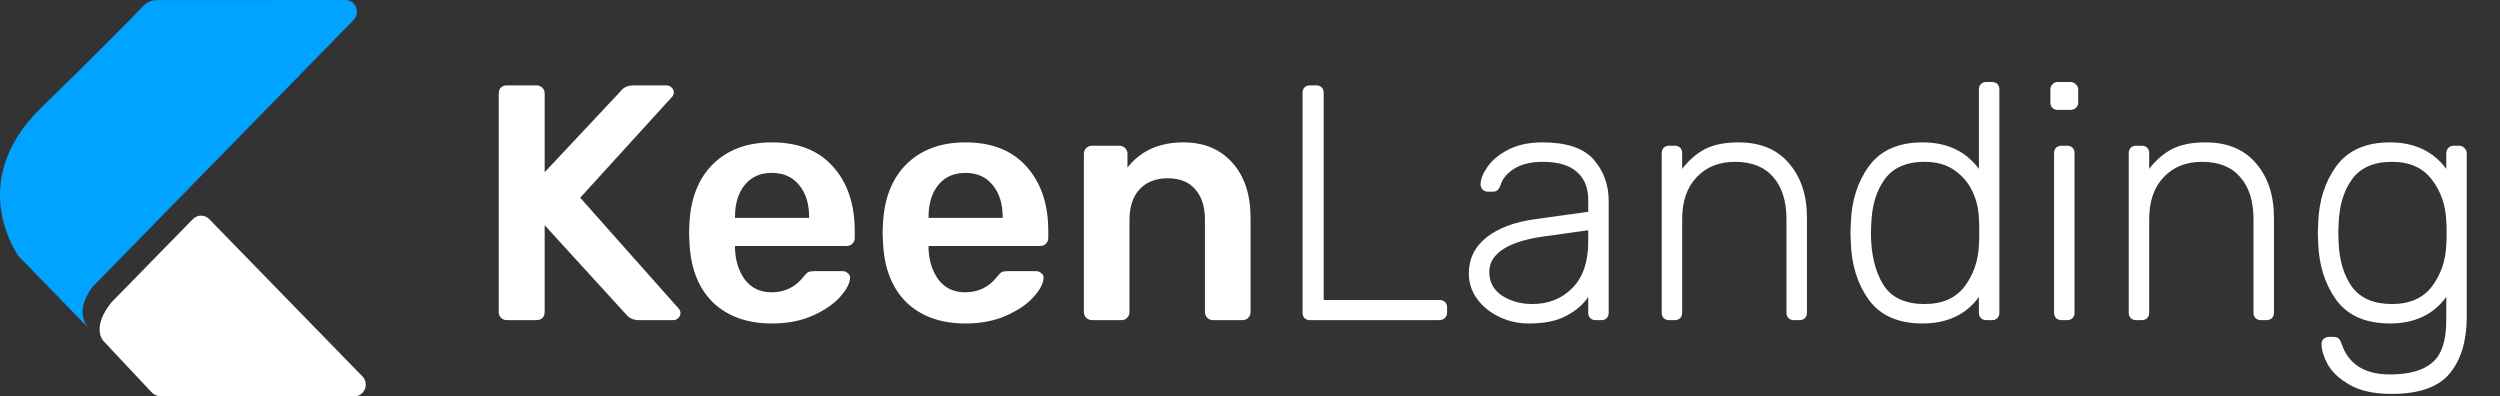 <svg width="164" height="26" viewBox="0 0 164 26" fill="none" xmlns="http://www.w3.org/2000/svg">
<rect x="0" y="0" width="164" height="26" fill="#333333" stroke="none"/>
<path d="M33.244 21C33.097 21 32.973 20.949 32.87 20.846C32.767 20.743 32.716 20.619 32.716 20.472V6.15C32.716 5.989 32.76 5.857 32.848 5.754C32.951 5.651 33.083 5.6 33.244 5.6H35.18C35.341 5.6 35.473 5.651 35.576 5.754C35.679 5.857 35.73 5.989 35.73 6.15V11.298L40.702 5.996C40.893 5.732 41.179 5.6 41.56 5.6H43.738C43.855 5.6 43.958 5.644 44.046 5.732C44.149 5.82 44.2 5.93 44.2 6.062C44.2 6.165 44.171 6.253 44.112 6.326L38.062 12.97L44.53 20.252C44.603 20.34 44.64 20.435 44.64 20.538C44.64 20.67 44.589 20.78 44.486 20.868C44.398 20.956 44.295 21 44.178 21H41.912C41.545 21 41.259 20.868 41.054 20.604L35.73 14.774V20.472C35.73 20.633 35.679 20.765 35.576 20.868C35.473 20.956 35.341 21 35.18 21H33.244ZM50.636 21.22C49.008 21.22 47.71 20.751 46.742 19.812C45.788 18.859 45.282 17.524 45.224 15.808L45.202 15.258L45.224 14.708C45.297 13.036 45.81 11.723 46.764 10.77C47.732 9.817 49.023 9.34 50.636 9.34C52.367 9.34 53.701 9.868 54.64 10.924C55.593 11.98 56.07 13.388 56.07 15.148V15.61C56.07 15.757 56.019 15.881 55.916 15.984C55.813 16.087 55.681 16.138 55.52 16.138H48.216V16.314C48.245 17.121 48.465 17.803 48.876 18.36C49.301 18.903 49.88 19.174 50.614 19.174C51.479 19.174 52.176 18.837 52.704 18.162C52.836 18.001 52.938 17.898 53.012 17.854C53.1 17.81 53.224 17.788 53.386 17.788H55.278C55.41 17.788 55.52 17.832 55.608 17.92C55.711 17.993 55.762 18.089 55.762 18.206C55.762 18.558 55.549 18.976 55.124 19.46C54.713 19.929 54.119 20.34 53.342 20.692C52.565 21.044 51.663 21.22 50.636 21.22ZM53.078 14.29V14.224C53.078 13.359 52.858 12.662 52.418 12.134C51.992 11.606 51.398 11.342 50.636 11.342C49.873 11.342 49.279 11.606 48.854 12.134C48.428 12.662 48.216 13.359 48.216 14.224V14.29H53.078ZM63.333 21.22C61.705 21.22 60.407 20.751 59.439 19.812C58.486 18.859 57.98 17.524 57.921 15.808L57.899 15.258L57.921 14.708C57.995 13.036 58.508 11.723 59.461 10.77C60.429 9.817 61.72 9.34 63.333 9.34C65.064 9.34 66.398 9.868 67.337 10.924C68.29 11.98 68.767 13.388 68.767 15.148V15.61C68.767 15.757 68.716 15.881 68.613 15.984C68.51 16.087 68.379 16.138 68.217 16.138H60.913V16.314C60.943 17.121 61.163 17.803 61.573 18.36C61.998 18.903 62.578 19.174 63.311 19.174C64.177 19.174 64.873 18.837 65.401 18.162C65.533 18.001 65.636 17.898 65.709 17.854C65.797 17.81 65.922 17.788 66.083 17.788H67.975C68.107 17.788 68.217 17.832 68.305 17.92C68.408 17.993 68.459 18.089 68.459 18.206C68.459 18.558 68.246 18.976 67.821 19.46C67.41 19.929 66.817 20.34 66.039 20.692C65.262 21.044 64.36 21.22 63.333 21.22ZM65.775 14.29V14.224C65.775 13.359 65.555 12.662 65.115 12.134C64.69 11.606 64.096 11.342 63.333 11.342C62.571 11.342 61.977 11.606 61.551 12.134C61.126 12.662 60.913 13.359 60.913 14.224V14.29H65.775ZM71.63 21C71.484 21 71.359 20.949 71.256 20.846C71.154 20.743 71.102 20.619 71.102 20.472V10.088C71.102 9.941 71.154 9.817 71.256 9.714C71.359 9.611 71.484 9.56 71.63 9.56H73.434C73.581 9.56 73.706 9.611 73.808 9.714C73.911 9.817 73.962 9.941 73.962 10.088V10.99C74.828 9.89 76.052 9.34 77.636 9.34C78.986 9.34 80.056 9.787 80.848 10.682C81.64 11.562 82.036 12.765 82.036 14.29V20.472C82.036 20.619 81.985 20.743 81.882 20.846C81.794 20.949 81.67 21 81.508 21H79.572C79.426 21 79.301 20.949 79.198 20.846C79.096 20.743 79.044 20.619 79.044 20.472V14.422C79.044 13.557 78.832 12.889 78.406 12.42C77.996 11.936 77.394 11.694 76.602 11.694C75.825 11.694 75.209 11.936 74.754 12.42C74.314 12.904 74.094 13.571 74.094 14.422V20.472C74.094 20.619 74.043 20.743 73.94 20.846C73.852 20.949 73.728 21 73.566 21H71.63ZM85.931 21C85.784 21 85.667 20.956 85.579 20.868C85.491 20.78 85.447 20.663 85.447 20.516V6.084C85.447 5.937 85.491 5.82 85.579 5.732C85.667 5.644 85.784 5.6 85.931 5.6H86.349C86.496 5.6 86.613 5.644 86.701 5.732C86.789 5.82 86.833 5.937 86.833 6.084V19.68H94.423C94.584 19.68 94.709 19.724 94.797 19.812C94.885 19.9 94.929 20.025 94.929 20.186V20.516C94.929 20.663 94.878 20.78 94.775 20.868C94.687 20.956 94.57 21 94.423 21H85.931ZM100.294 21.22C99.59 21.22 98.937 21.073 98.336 20.78C97.734 20.487 97.25 20.091 96.884 19.592C96.532 19.093 96.356 18.543 96.356 17.942C96.356 16.974 96.744 16.182 97.522 15.566C98.314 14.95 99.377 14.554 100.712 14.378L104.188 13.894V13.124C104.188 12.317 103.938 11.701 103.44 11.276C102.956 10.836 102.208 10.616 101.196 10.616C100.448 10.616 99.832 10.763 99.348 11.056C98.878 11.349 98.578 11.701 98.446 12.112C98.387 12.288 98.314 12.413 98.226 12.486C98.152 12.545 98.05 12.574 97.918 12.574H97.61C97.478 12.574 97.36 12.53 97.258 12.442C97.17 12.339 97.126 12.222 97.126 12.09C97.126 11.767 97.272 11.393 97.566 10.968C97.859 10.528 98.314 10.147 98.93 9.824C99.546 9.501 100.301 9.34 101.196 9.34C102.765 9.34 103.88 9.714 104.54 10.462C105.2 11.21 105.53 12.119 105.53 13.19V20.516C105.53 20.663 105.486 20.78 105.398 20.868C105.31 20.956 105.192 21 105.046 21H104.672C104.525 21 104.408 20.956 104.32 20.868C104.232 20.78 104.188 20.663 104.188 20.516V19.482C103.865 19.966 103.388 20.377 102.758 20.714C102.142 21.051 101.32 21.22 100.294 21.22ZM100.514 19.944C101.584 19.944 102.464 19.592 103.154 18.888C103.843 18.184 104.188 17.172 104.188 15.852V15.104L101.35 15.5C100.147 15.661 99.238 15.94 98.622 16.336C98.006 16.732 97.698 17.231 97.698 17.832C97.698 18.507 97.976 19.027 98.534 19.394C99.106 19.761 99.766 19.944 100.514 19.944ZM109.493 21C109.346 21 109.229 20.956 109.141 20.868C109.053 20.78 109.009 20.663 109.009 20.516V10.044C109.009 9.897 109.053 9.78 109.141 9.692C109.229 9.604 109.346 9.56 109.493 9.56H109.867C110.013 9.56 110.131 9.604 110.219 9.692C110.307 9.78 110.351 9.897 110.351 10.044V11.078C110.791 10.506 111.289 10.073 111.847 9.78C112.419 9.487 113.152 9.34 114.047 9.34C115.484 9.34 116.591 9.802 117.369 10.726C118.146 11.635 118.535 12.816 118.535 14.268V20.516C118.535 20.663 118.491 20.78 118.403 20.868C118.315 20.956 118.197 21 118.051 21H117.677C117.53 21 117.413 20.956 117.325 20.868C117.237 20.78 117.193 20.663 117.193 20.516V14.378C117.193 13.19 116.899 12.266 116.313 11.606C115.741 10.946 114.912 10.616 113.827 10.616C112.771 10.616 111.927 10.953 111.297 11.628C110.666 12.288 110.351 13.205 110.351 14.378V20.516C110.351 20.663 110.307 20.78 110.219 20.868C110.131 20.956 110.013 21 109.867 21H109.493ZM126.121 21.22C124.537 21.22 123.364 20.707 122.601 19.68C121.853 18.639 121.457 17.377 121.413 15.896L121.391 15.28L121.413 14.664C121.457 13.183 121.853 11.929 122.601 10.902C123.364 9.861 124.537 9.34 126.121 9.34C127.72 9.34 128.952 9.919 129.817 11.078V5.864C129.817 5.717 129.861 5.6 129.949 5.512C130.037 5.424 130.154 5.38 130.301 5.38H130.675C130.822 5.38 130.939 5.424 131.027 5.512C131.115 5.6 131.159 5.717 131.159 5.864V20.516C131.159 20.663 131.115 20.78 131.027 20.868C130.939 20.956 130.822 21 130.675 21H130.301C130.154 21 130.037 20.956 129.949 20.868C129.861 20.78 129.817 20.663 129.817 20.516V19.482C128.966 20.641 127.734 21.22 126.121 21.22ZM126.253 19.944C127.412 19.944 128.284 19.563 128.871 18.8C129.458 18.023 129.773 17.113 129.817 16.072C129.832 15.925 129.839 15.639 129.839 15.214C129.839 14.789 129.832 14.503 129.817 14.356C129.802 13.725 129.663 13.131 129.399 12.574C129.135 12.002 128.739 11.533 128.211 11.166C127.683 10.799 127.03 10.616 126.253 10.616C125.065 10.616 124.192 10.997 123.635 11.76C123.092 12.508 122.799 13.476 122.755 14.664L122.733 15.28C122.733 16.644 122.997 17.766 123.525 18.646C124.053 19.511 124.962 19.944 126.253 19.944ZM134.989 7.206C134.842 7.206 134.725 7.162 134.637 7.074C134.549 6.986 134.505 6.869 134.505 6.722V5.886C134.505 5.739 134.549 5.622 134.637 5.534C134.725 5.431 134.842 5.38 134.989 5.38H135.825C135.972 5.38 136.089 5.431 136.177 5.534C136.28 5.622 136.331 5.739 136.331 5.886V6.722C136.331 6.869 136.28 6.986 136.177 7.074C136.089 7.162 135.972 7.206 135.825 7.206H134.989ZM135.231 21C135.084 21 134.967 20.956 134.879 20.868C134.791 20.78 134.747 20.663 134.747 20.516V10.044C134.747 9.897 134.791 9.78 134.879 9.692C134.967 9.604 135.084 9.56 135.231 9.56H135.605C135.752 9.56 135.869 9.604 135.957 9.692C136.045 9.78 136.089 9.897 136.089 10.044V20.516C136.089 20.663 136.045 20.78 135.957 20.868C135.869 20.956 135.752 21 135.605 21H135.231ZM140.129 21C139.983 21 139.865 20.956 139.777 20.868C139.689 20.78 139.645 20.663 139.645 20.516V10.044C139.645 9.897 139.689 9.78 139.777 9.692C139.865 9.604 139.983 9.56 140.129 9.56H140.503C140.65 9.56 140.767 9.604 140.855 9.692C140.943 9.78 140.987 9.897 140.987 10.044V11.078C141.427 10.506 141.926 10.073 142.483 9.78C143.055 9.487 143.789 9.34 144.683 9.34C146.121 9.34 147.228 9.802 148.005 10.726C148.783 11.635 149.171 12.816 149.171 14.268V20.516C149.171 20.663 149.127 20.78 149.039 20.868C148.951 20.956 148.834 21 148.687 21H148.313C148.167 21 148.049 20.956 147.961 20.868C147.873 20.78 147.829 20.663 147.829 20.516V14.378C147.829 13.19 147.536 12.266 146.949 11.606C146.377 10.946 145.549 10.616 144.463 10.616C143.407 10.616 142.564 10.953 141.933 11.628C141.303 12.288 140.987 13.205 140.987 14.378V20.516C140.987 20.663 140.943 20.78 140.855 20.868C140.767 20.956 140.65 21 140.503 21H140.129ZM156.89 25.84C155.746 25.84 154.829 25.642 154.14 25.246C153.451 24.85 152.967 24.395 152.688 23.882C152.424 23.383 152.292 22.943 152.292 22.562C152.292 22.43 152.336 22.32 152.424 22.232C152.527 22.144 152.644 22.1 152.776 22.1H153.084C153.216 22.1 153.319 22.129 153.392 22.188C153.48 22.261 153.553 22.386 153.612 22.562C154.067 23.897 155.123 24.564 156.78 24.564C158.041 24.564 158.973 24.3 159.574 23.772C160.175 23.259 160.476 22.335 160.476 21V19.482C159.625 20.641 158.393 21.22 156.78 21.22C155.196 21.22 154.023 20.707 153.26 19.68C152.512 18.639 152.116 17.377 152.072 15.896L152.05 15.28L152.072 14.664C152.116 13.183 152.512 11.929 153.26 10.902C154.023 9.861 155.196 9.34 156.78 9.34C158.379 9.34 159.611 9.919 160.476 11.078V10.066C160.476 9.919 160.52 9.802 160.608 9.714C160.696 9.611 160.813 9.56 160.96 9.56H161.312C161.459 9.56 161.576 9.611 161.664 9.714C161.767 9.802 161.818 9.919 161.818 10.066V20.78C161.818 22.349 161.451 23.581 160.718 24.476C159.985 25.385 158.709 25.84 156.89 25.84ZM156.912 19.944C158.071 19.944 158.943 19.563 159.53 18.8C160.117 18.023 160.432 17.113 160.476 16.072C160.491 15.925 160.498 15.661 160.498 15.28C160.498 14.899 160.491 14.635 160.476 14.488C160.432 13.447 160.117 12.545 159.53 11.782C158.943 11.005 158.071 10.616 156.912 10.616C155.724 10.616 154.851 10.997 154.294 11.76C153.751 12.508 153.458 13.476 153.414 14.664L153.392 15.28L153.414 15.896C153.458 17.084 153.751 18.059 154.294 18.822C154.851 19.57 155.724 19.944 156.912 19.944Z" fill="white"/>
<path d="M23.225 1.276C23.348 1.137 23.416 0.955 23.416 0.767C23.416 0.565 23.339 0.371 23.2 0.227C23.062 0.083 22.873 0.002 22.677 0H22.668L10.31 0.006H10.301C10.126 0.006 9.952 0.044 9.792 0.116C9.631 0.188 9.487 0.294 9.367 0.426C8.552 1.272 6.463 3.409 2.694 7.075C-2.346 11.978 1.232 16.818 1.232 16.818L5.841 21.557C4.76 20.369 6.087 18.802 6.087 18.802L23.177 1.331C23.19 1.319 23.202 1.306 23.214 1.293L23.226 1.28L23.225 1.276Z" fill="#00A3FF"/>
<path d="M23.802 24.72L23.798 24.715L13.721 14.37C13.65 14.298 13.566 14.241 13.473 14.202C13.38 14.164 13.28 14.145 13.18 14.146C13.08 14.147 12.981 14.168 12.889 14.209C12.797 14.249 12.714 14.308 12.644 14.382L7.315 19.831C5.964 21.499 6.775 22.358 6.775 22.358L9.914 25.701C9.994 25.794 10.093 25.869 10.203 25.92C10.314 25.971 10.434 25.997 10.555 25.996H23.228C23.236 25.996 23.244 25.996 23.253 25.996C23.396 25.995 23.537 25.952 23.657 25.871C23.777 25.79 23.871 25.675 23.929 25.541C23.987 25.406 24.006 25.256 23.983 25.111C23.961 24.965 23.898 24.829 23.802 24.72Z" fill="white"/>
</svg>
